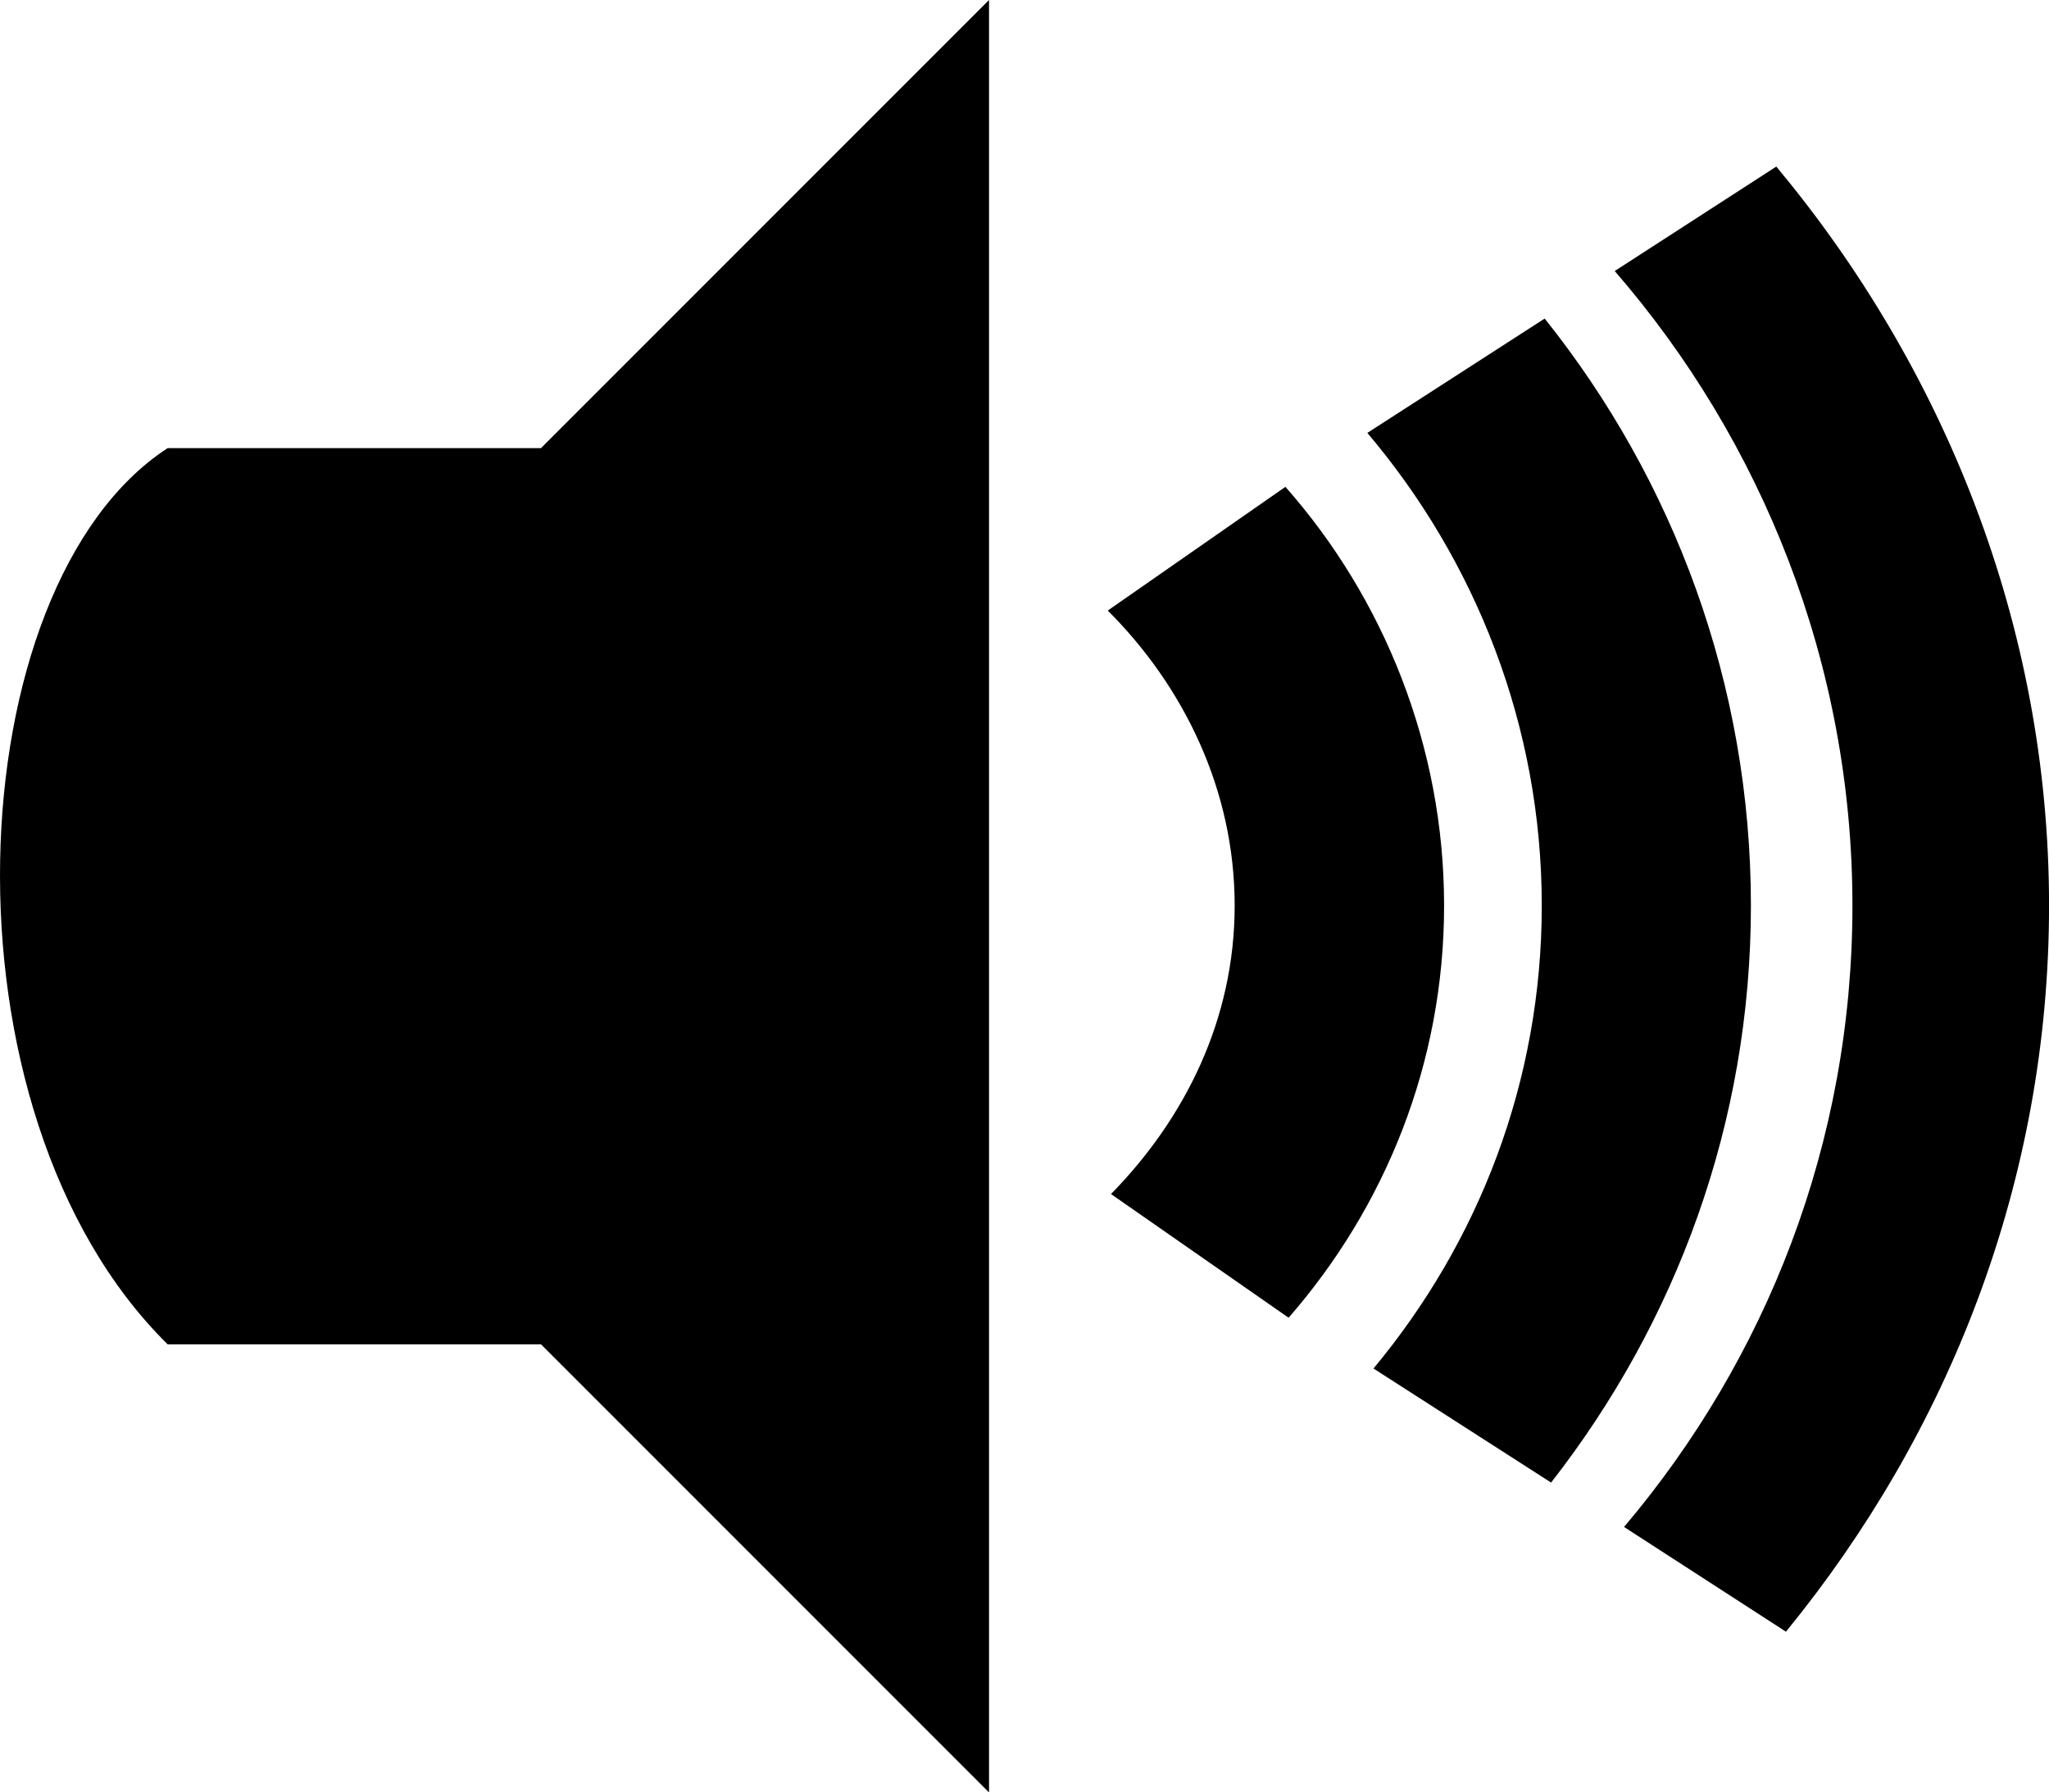 <?xml version="1.0" encoding="UTF-8" standalone="no"?>
<!-- Created with Inkscape (http://www.inkscape.org/) -->

<svg
   xmlns:dc="http://purl.org/dc/elements/1.1/"
   xmlns:cc="http://creativecommons.org/ns#"
   xmlns:rdf="http://www.w3.org/1999/02/22-rdf-syntax-ns#"
   xmlns:svg="http://www.w3.org/2000/svg"
   xmlns="http://www.w3.org/2000/svg"
   xmlns:sodipodi="http://sodipodi.sourceforge.net/DTD/sodipodi-0.dtd"
   xmlns:inkscape="http://www.inkscape.org/namespaces/inkscape"
   width="43.676mm"
   height="38.199mm"
   viewBox="0 0 43.676 38.199"
   version="1.1"
   id="svg909"
   inkscape:version="0.92.5 (2060ec1f9f, 2020-04-08)"
   sodipodi:docname="volumen.svg">
  <defs
     id="defs903" />
  <sodipodi:namedview
     id="base"
     pagecolor="#ffffff"
     bordercolor="#666666"
     borderopacity="1.0"
     inkscape:pageopacity="0.0"
     inkscape:pageshadow="2"
     inkscape:zoom="0.89140625"
     inkscape:cx="27.637903"
     inkscape:cy="-9.4953953"
     inkscape:document-units="mm"
     inkscape:current-layer="layer1"
     showgrid="false"
     fit-margin-top="0"
     fit-margin-left="0"
     fit-margin-right="0"
     fit-margin-bottom="0"
     inkscape:window-width="1440"
     inkscape:window-height="828"
     inkscape:window-x="0"
     inkscape:window-y="0"
     inkscape:window-maximized="1" />
  <g
     inkscape:label="Capa 1"
     inkscape:groupmode="layer"
     id="layer1"
     transform="translate(-44.946,-108.122)">
    <path
       inkscape:connector-curvature="0"
       style="color:#000000;display:inline;overflow:visible;visibility:visible;opacity:1;fill-opacity:1;fill-rule:nonzero;stroke:none;stroke-width:0.265;marker:none;enable-background:accumulate"
       d="m 66.028,108.122 -9.55,9.55 h -7.958 c -4.497,2.924 -5.026,14.144 0,19.1 h 7.958 l 9.55,9.55 z m 16.781,3.55 -3.444,2.226 c 3.138,3.619 5.067,8.366 5.067,13.523 0,5.059 -1.836,9.66 -4.868,13.243 l 3.451,2.232 c 3.458,-4.231 5.608,-9.587 5.608,-15.475 0,-5.986 -2.253,-11.476 -5.813,-15.748 z m -4.937,3.239 -3.78,2.437 c 2.301,2.715 3.718,6.236 3.718,10.072 0,3.77 -1.356,7.185 -3.587,9.867 l 3.786,2.431 c 2.656,-3.402 4.259,-7.652 4.259,-12.298 0,-4.723 -1.652,-9.077 -4.396,-12.509 z m -5.527,3.587 -3.786,2.636 c 1.617,1.614 2.705,3.822 2.705,6.286 0,2.428 -1.06,4.541 -2.636,6.149 l 3.786,2.636 c 2.054,-2.356 3.314,-5.417 3.314,-8.785 0,-3.4 -1.293,-6.558 -3.382,-8.922 z"
       id="path3086" />
  </g>
</svg>
